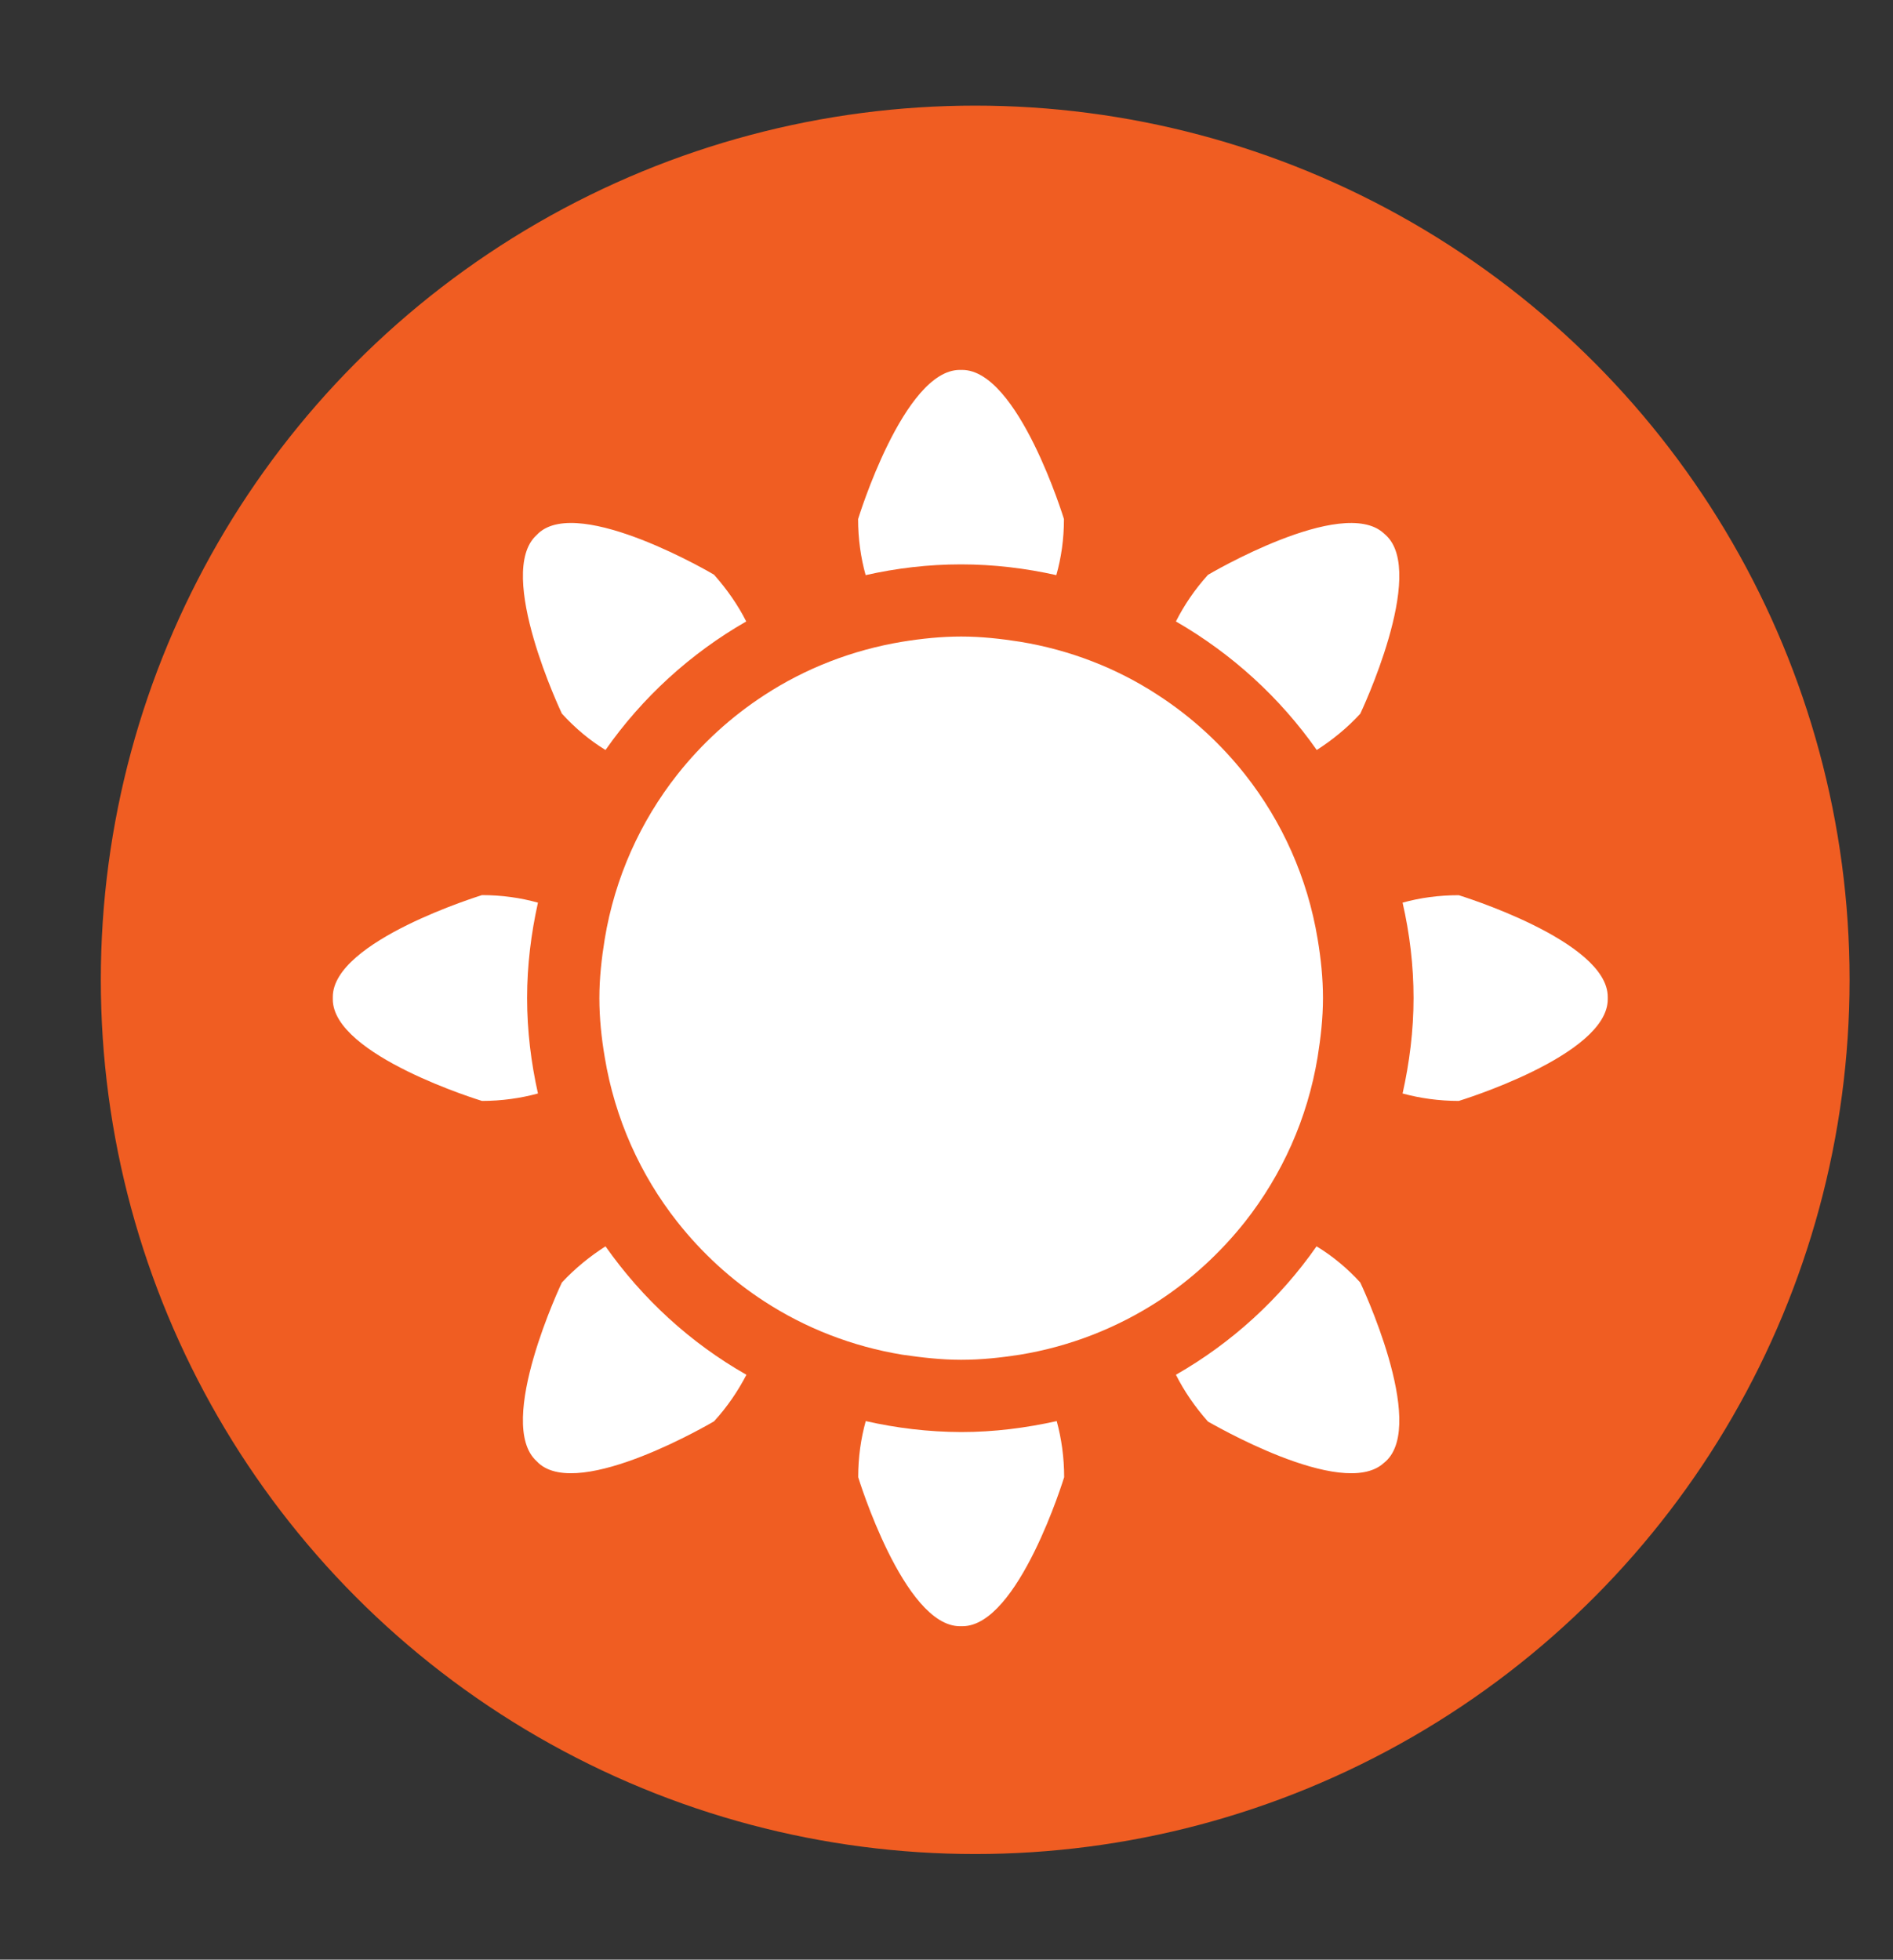 <?xml version="1.0" encoding="utf-8"?>
<!-- Generator: Adobe Illustrator 15.0.0, SVG Export Plug-In . SVG Version: 6.00 Build 0)  -->
<!DOCTYPE svg PUBLIC "-//W3C//DTD SVG 1.1//EN" "http://www.w3.org/Graphics/SVG/1.1/DTD/svg11.dtd">
<svg version="1.1" id="Layer_1" xmlns="http://www.w3.org/2000/svg" xmlns:xlink="http://www.w3.org/1999/xlink" x="0px" y="0px"
	 width="18.833px" height="19.5px" viewBox="0 0 18.833 19.5" enable-background="new 0 0 18.833 19.5" xml:space="preserve">
<rect x="0" y="0" width="18.833" height="19.5" fill="#333333" stroke="none"/>
<g>
	<g>
		<circle fill="#F05D22" cx="9.702" cy="9.75" r="8.699"/>
	</g>
	<path fill="#FFFFFF" d="M9.549,3.681c-0.559,0-1.012,1.484-1.012,1.484c0,0.197,0.027,0.386,0.075,0.558
		c0.306-0.069,0.623-0.107,0.948-0.107c0.328,0,0.645,0.039,0.949,0.107c0.049-0.172,0.076-0.36,0.076-0.558
		c0,0-0.453-1.484-1.013-1.484H9.549z"/>
	<path fill="#FFFFFF" d="M8.613,14.141c-0.048,0.173-0.075,0.359-0.075,0.558c0,0,0.453,1.483,1.012,1.483h0.025
		c0.559,0,1.012-1.483,1.012-1.483c0-0.197-0.027-0.385-0.074-0.558c-0.307,0.068-0.623,0.109-0.949,0.109
		C9.235,14.249,8.918,14.21,8.613,14.141z"/>
	<path fill="#FFFFFF" d="M5.358,14.559c0.412,0.375,1.746-0.416,1.746-0.416c0.134-0.146,0.24-0.305,0.322-0.463
		c-0.558-0.317-1.035-0.756-1.402-1.278c-0.15,0.096-0.299,0.215-0.434,0.36c0,0-0.666,1.402-0.252,1.777L5.358,14.559z"/>
	<path fill="#FFFFFF" d="M5.358,5.305l-0.02,0.02C4.924,5.7,5.59,7.101,5.59,7.101c0.133,0.146,0.28,0.268,0.434,0.362
		c0.365-0.522,0.845-0.961,1.4-1.279c-0.08-0.159-0.188-0.316-0.32-0.465C7.106,5.719,5.77,4.93,5.358,5.305z"/>
	<path fill="#FFFFFF" d="M13.1,7.463c0.15-0.096,0.3-0.216,0.433-0.361c0,0,0.666-1.401,0.254-1.777l-0.021-0.019
		c-0.414-0.377-1.748,0.414-1.748,0.414c-0.133,0.147-0.239,0.305-0.319,0.464C12.254,6.504,12.733,6.94,13.1,7.463z"/>
	<path fill="#FFFFFF" d="M13.766,14.559l0.021-0.018c0.412-0.377-0.254-1.779-0.254-1.779c-0.133-0.146-0.28-0.266-0.435-0.36
		c-0.364,0.522-0.844,0.961-1.399,1.278c0.08,0.16,0.188,0.318,0.319,0.466C12.018,14.143,13.352,14.934,13.766,14.559z"/>
	<path fill="#FFFFFF" d="M3.311,9.92v0.024c0,0.56,1.484,1.011,1.484,1.011c0.196,0,0.385-0.027,0.557-0.074
		c-0.068-0.305-0.108-0.623-0.108-0.95c0-0.326,0.04-0.643,0.108-0.949C5.18,8.934,4.993,8.907,4.795,8.907
		C4.795,8.908,3.311,9.36,3.311,9.92z"/>
	<path fill="#FFFFFF" d="M15.995,9.92v0.024c0,0.56-1.482,1.011-1.482,1.011c-0.196,0-0.387-0.027-0.559-0.074
		c0.068-0.305,0.109-0.623,0.109-0.95c0-0.326-0.039-0.643-0.109-0.949c0.172-0.048,0.361-0.074,0.559-0.074
		C14.512,8.908,15.995,9.36,15.995,9.92z"/>
	<path fill="#FFFFFF" d="M12.387,12.157c0.367-0.467,0.621-1.025,0.722-1.64c0.03-0.188,0.053-0.385,0.053-0.586
		c0-0.198-0.021-0.395-0.053-0.586c-0.101-0.612-0.354-1.171-0.722-1.638c-0.244-0.309-0.537-0.577-0.869-0.792
		c-0.405-0.265-0.87-0.447-1.369-0.529c-0.191-0.03-0.387-0.052-0.586-0.052c-0.201,0-0.396,0.021-0.588,0.052
		C8.477,6.469,8.012,6.651,7.606,6.916C7.275,7.131,6.982,7.399,6.738,7.708C6.37,8.175,6.117,8.733,6.016,9.346
		C5.985,9.537,5.963,9.733,5.963,9.932c0,0.202,0.021,0.397,0.053,0.586c0.101,0.613,0.354,1.173,0.722,1.64
		c0.244,0.309,0.536,0.578,0.868,0.793c0.406,0.264,0.871,0.447,1.369,0.529c0.191,0.028,0.388,0.051,0.588,0.051
		c0.199,0,0.395-0.021,0.586-0.051c0.499-0.082,0.964-0.267,1.369-0.529C11.85,12.735,12.143,12.465,12.387,12.157z"/>
</g>
</svg>

